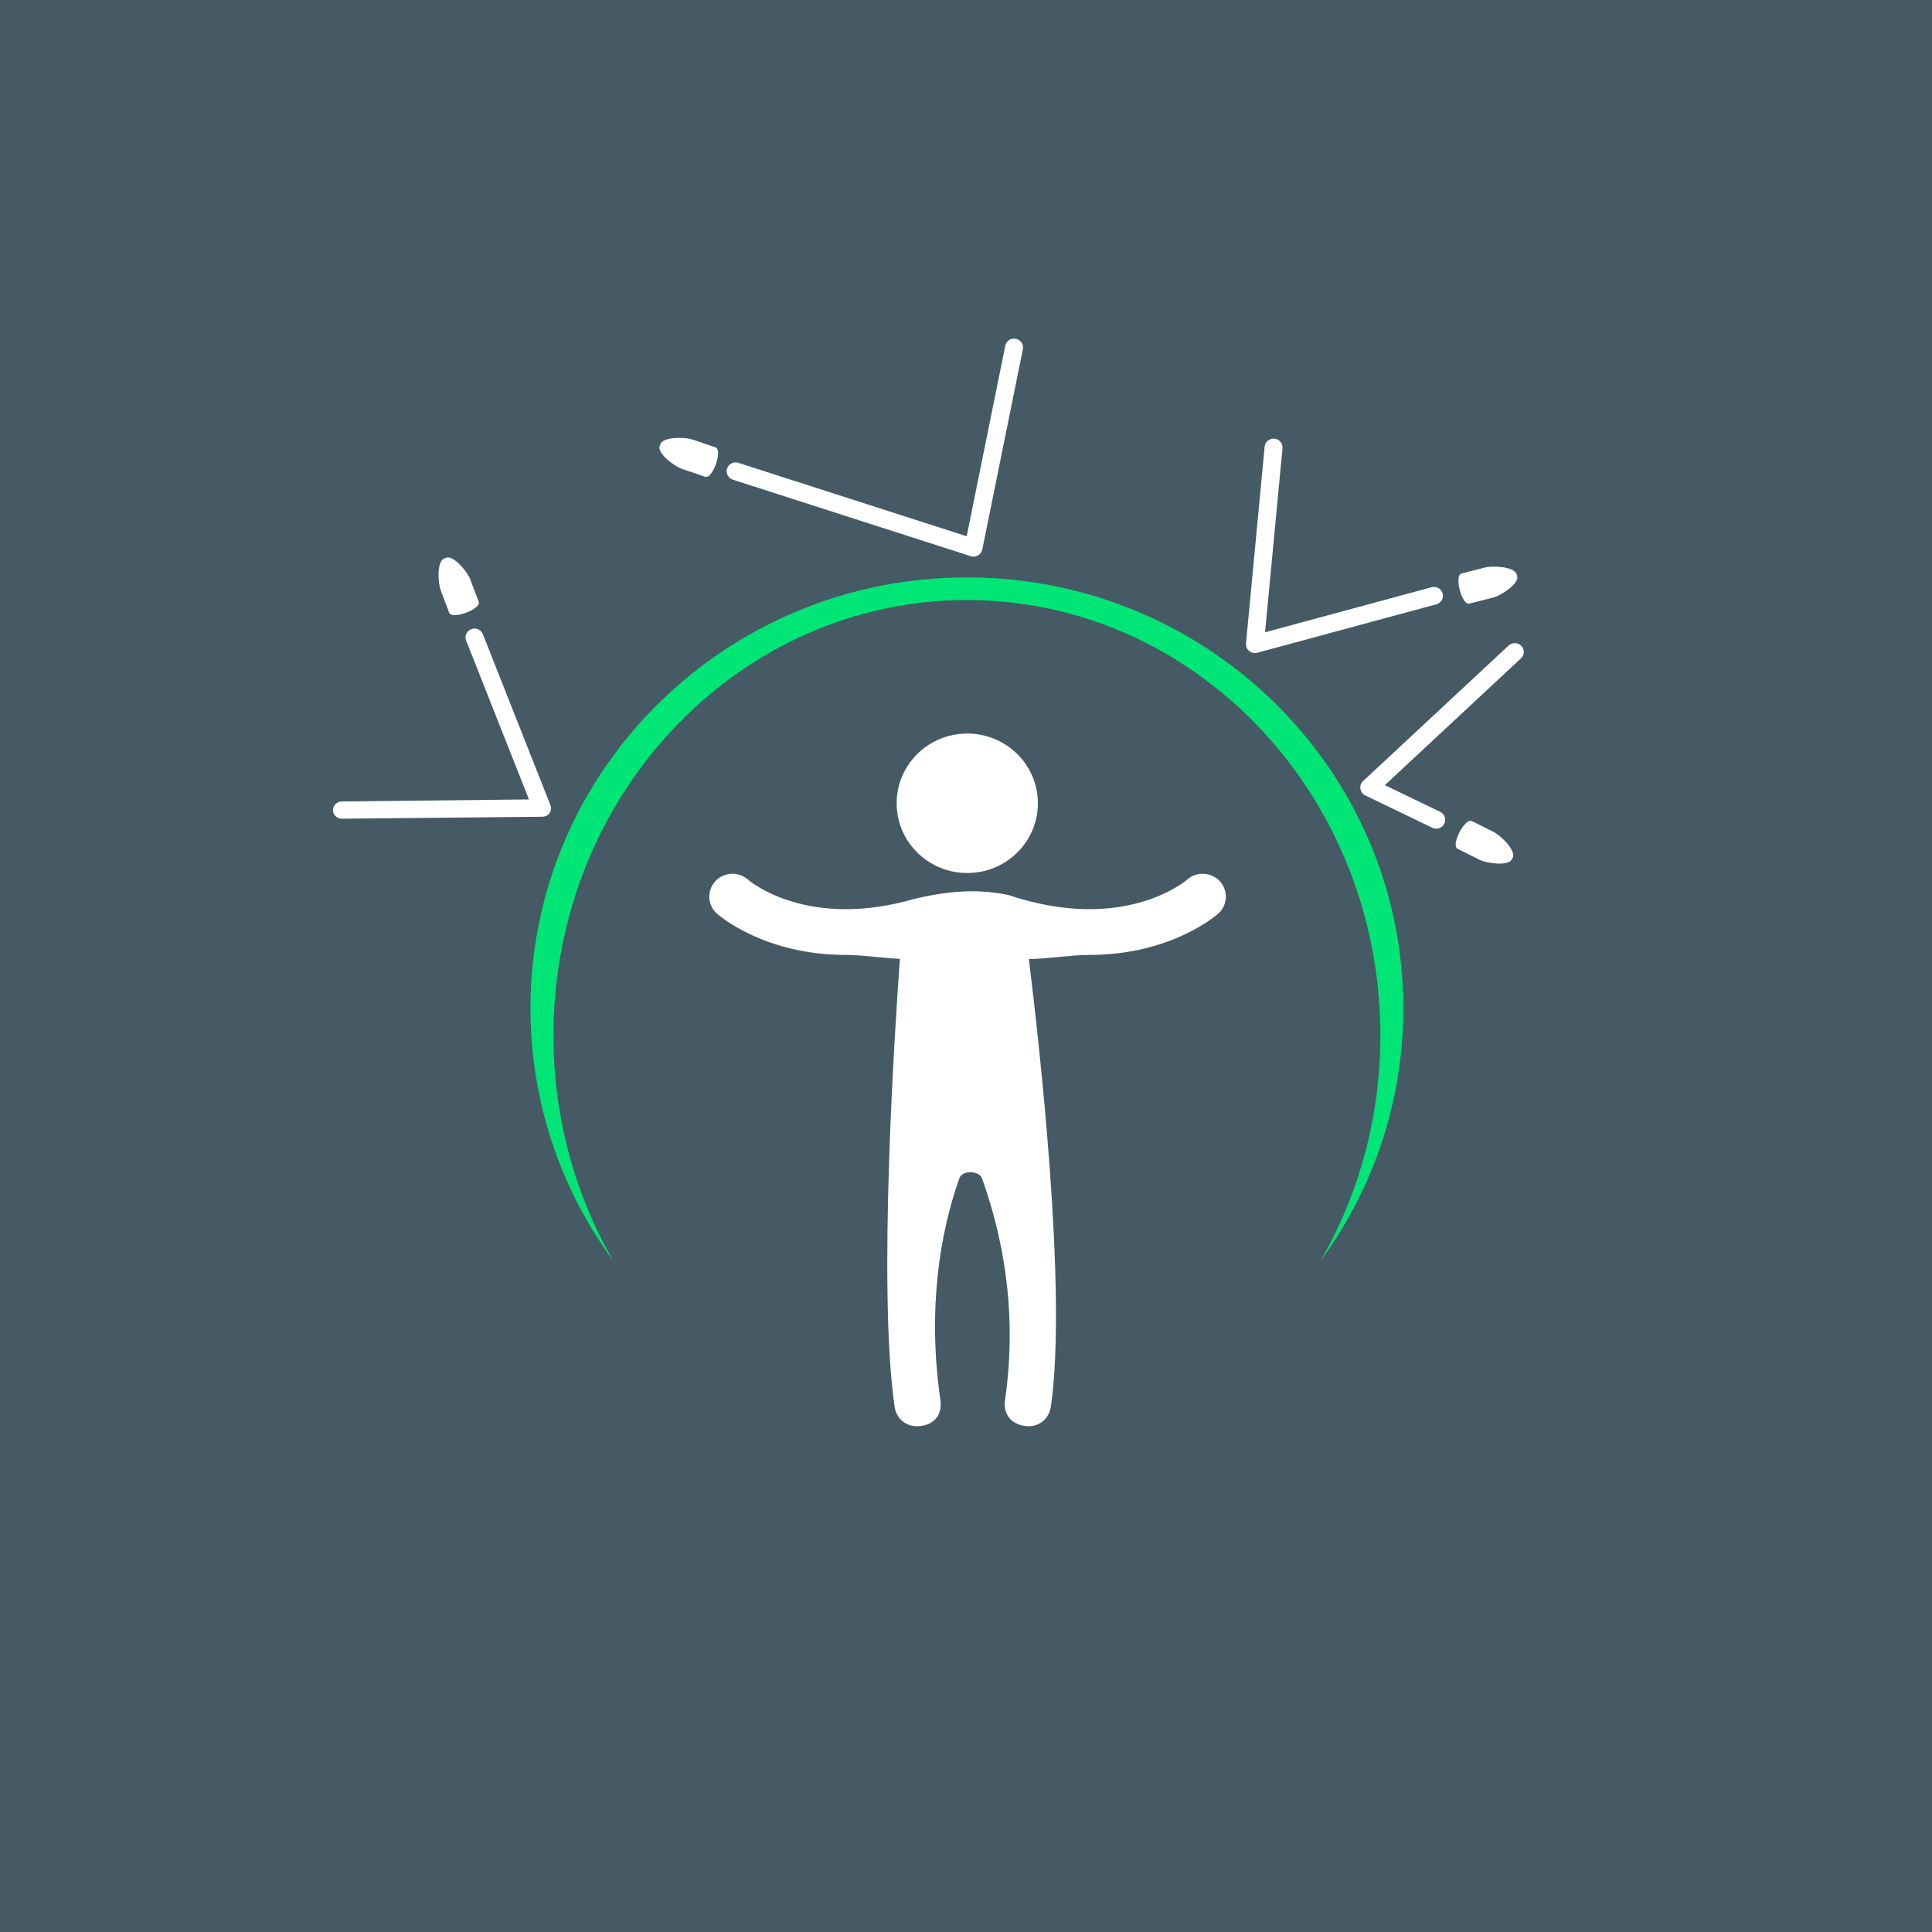 <?xml version="1.0" encoding="UTF-8" standalone="no"?>
<svg width="280px" height="280px" viewBox="0 0 280 280" version="1.1" xmlns="http://www.w3.org/2000/svg" xmlns:xlink="http://www.w3.org/1999/xlink" xmlns:sketch="http://www.bohemiancoding.com/sketch/ns">
    <!-- Generator: Sketch 3.4 (15575) - http://www.bohemiancoding.com/sketch -->
    <title>logo-secure-small</title>
    <desc>Created with Sketch.</desc>
    <defs></defs>
    <g id="Page-1" stroke="none" stroke-width="1" fill="none" fill-rule="evenodd" sketch:type="MSPage">
        <g id="Artboard-1-Copy" sketch:type="MSArtboardGroup" transform="translate(-881, -440)">
            <g id="Group-Copy" sketch:type="MSLayerGroup" transform="translate(281, 440)">
                <g id="logo-secure-small" transform="translate(600, 0)" sketch:type="MSShapeGroup">
                    <rect id="Rectangle-8" fill="#455A64" x="0" y="0" width="280" height="280"></rect>
                    <g id="inner" transform="translate(48, 49)">
                        <g id="Group">
                            <path d="M92.856,77.501 C98.495,77.136 102.768,72.324 102.397,66.754 C102.025,61.185 97.151,56.967 91.512,57.333 C85.873,57.699 81.6,62.51 81.971,68.08 C82.342,73.649 87.217,77.868 92.856,77.501" id="Fill-26" fill="#FFFFFF"></path>
                            <path d="M124.074,78.467 C123.65,78.832 114.666,86.281 98.098,80.695 C93.101,79.684 88.746,80.297 84.651,81.234 C69.174,85.771 60.791,78.82 60.383,78.467 C59.002,77.259 56.893,77.373 55.657,78.728 C54.417,80.088 54.528,82.185 55.906,83.41 C56.288,83.749 62.829,89.398 74.616,89.398 C77.004,89.398 79.606,89.829 82.42,89.964 C81.711,99.804 79.183,137.733 81.648,154.841 C81.885,156.495 83.211,157.934 85.446,157.664 C87.677,157.395 88.557,155.736 88.293,153.924 C86.377,140.633 88.252,129.625 91.04,121.755 C91.46,120.559 93.88,120.639 94.315,121.753 C97.106,129.608 99.575,140.594 97.656,153.906 C97.392,155.719 98.32,157.345 100.507,157.655 C102.69,157.966 104.064,156.495 104.305,154.841 C106.711,138.133 102.556,101.735 101.112,89.997 C104.279,89.929 107.193,89.398 109.84,89.398 C121.627,89.398 128.168,83.749 128.551,83.41 C129.928,82.185 130.04,80.088 128.8,78.728 C127.563,77.373 125.455,77.259 124.074,78.467" id="Fill-27" fill="#FFFFFF"></path>
                            <path d="M92.132,34.679 C57.201,34.679 28.883,62.64 28.883,97.133 C28.883,110.778 33.319,123.399 40.837,133.673 C35.361,124.152 32.209,112.985 32.209,101.042 C32.209,66.203 59.035,37.961 92.132,37.961 C125.225,37.961 152.054,66.203 152.054,101.042 C152.054,112.985 148.899,124.153 143.423,133.673 C150.941,123.399 155.377,110.778 155.377,97.133 C155.377,62.64 127.062,34.679 92.132,34.679" id="Fill-28" fill="#00E676"></path>
                            <path d="M159.479,36.105 L135.341,42.635 L137.869,15.974 C137.936,15.269 137.409,14.643 136.696,14.577 C135.987,14.511 135.348,15.029 135.282,15.735 L132.579,44.243 C132.538,44.662 132.709,45.074 133.036,45.345 C133.273,45.542 133.57,45.646 133.871,45.646 C133.986,45.646 134.101,45.63 134.212,45.6 L160.166,38.58 C160.86,38.393 161.269,37.687 161.076,37.004 C160.886,36.32 160.173,35.917 159.479,36.105" id="Fill-29" fill="#FFFFFF"></path>
                            <path d="M58.207,20.519 L92.685,31.607 C92.815,31.65 92.952,31.67 93.086,31.67 C93.316,31.67 93.543,31.611 93.743,31.495 C94.062,31.31 94.289,30.998 94.363,30.639 L100.243,1.61 C100.385,0.915 99.928,0.24 99.223,0.1 C98.521,-0.038 97.834,0.412 97.693,1.107 L92.098,28.72 L59.013,18.079 C58.33,17.859 57.599,18.227 57.376,18.901 C57.153,19.575 57.528,20.299 58.207,20.519" id="Fill-30" fill="#FFFFFF"></path>
                            <path d="M50.849,18.957 L54.205,20.1 C55.286,20.468 56.774,16.204 55.698,15.836 L52.342,14.693 C51.25,14.322 48.08,14.297 47.705,15.374 L47.608,15.647 C47.23,16.725 49.762,18.585 50.849,18.957" id="Fill-31" fill="#FFFFFF"></path>
                            <path d="M171.883,34.514 L171.808,34.234 C171.522,33.13 168.374,32.955 167.257,33.239 L163.819,34.112 C162.713,34.393 163.849,38.761 164.955,38.481 L168.393,37.607 C169.51,37.323 172.168,35.618 171.883,34.514" id="Fill-32" fill="#FFFFFF"></path>
                            <path d="M160.723,68.661 L152.704,64.791 L172.428,46.416 C172.952,45.931 172.974,45.118 172.484,44.603 C171.994,44.091 171.17,44.064 170.646,44.55 L149.552,64.197 C149.244,64.486 149.096,64.907 149.159,65.324 C149.207,65.626 149.359,65.897 149.586,66.094 C149.675,66.169 149.771,66.233 149.875,66.284 L159.583,70.968 C160.225,71.279 161.005,71.014 161.321,70.377 C161.632,69.74 161.369,68.972 160.723,68.661" id="Fill-33" fill="#FFFFFF"></path>
                            <path d="M171.099,75.553 L171.233,75.295 C171.753,74.278 169.507,72.094 168.478,71.578 L165.312,69.993 C164.294,69.483 162.226,73.505 163.244,74.015 L166.41,75.601 C167.439,76.116 170.576,76.569 171.099,75.553" id="Fill-34" fill="#FFFFFF"></path>
                            <path d="M31.634,68.851 C31.871,68.502 31.92,68.059 31.764,67.666 L21.981,42.913 C21.718,42.253 20.964,41.924 20.296,42.183 C19.628,42.44 19.297,43.181 19.557,43.841 L28.66,66.86 L1.544,67.154 C0.828,67.163 0.252,67.72 0.26,68.429 C0.271,69.133 0.85,69.651 1.559,69.651 L1.574,69.651 L30.568,69.37 C30.995,69.365 31.392,69.2 31.634,68.851" id="Fill-35" fill="#FFFFFF"></path>
                            <path d="M17.1,39.796 C17.497,40.853 21.777,39.278 21.38,38.222 L20.14,34.937 C19.735,33.87 17.742,31.437 16.658,31.835 L16.387,31.936 C15.303,32.334 15.455,35.444 15.86,36.512 L17.1,39.796" id="Fill-36" fill="#FFFFFF"></path>
                        </g>
                    </g>
                </g>
            </g>
        </g>
    </g>
</svg>